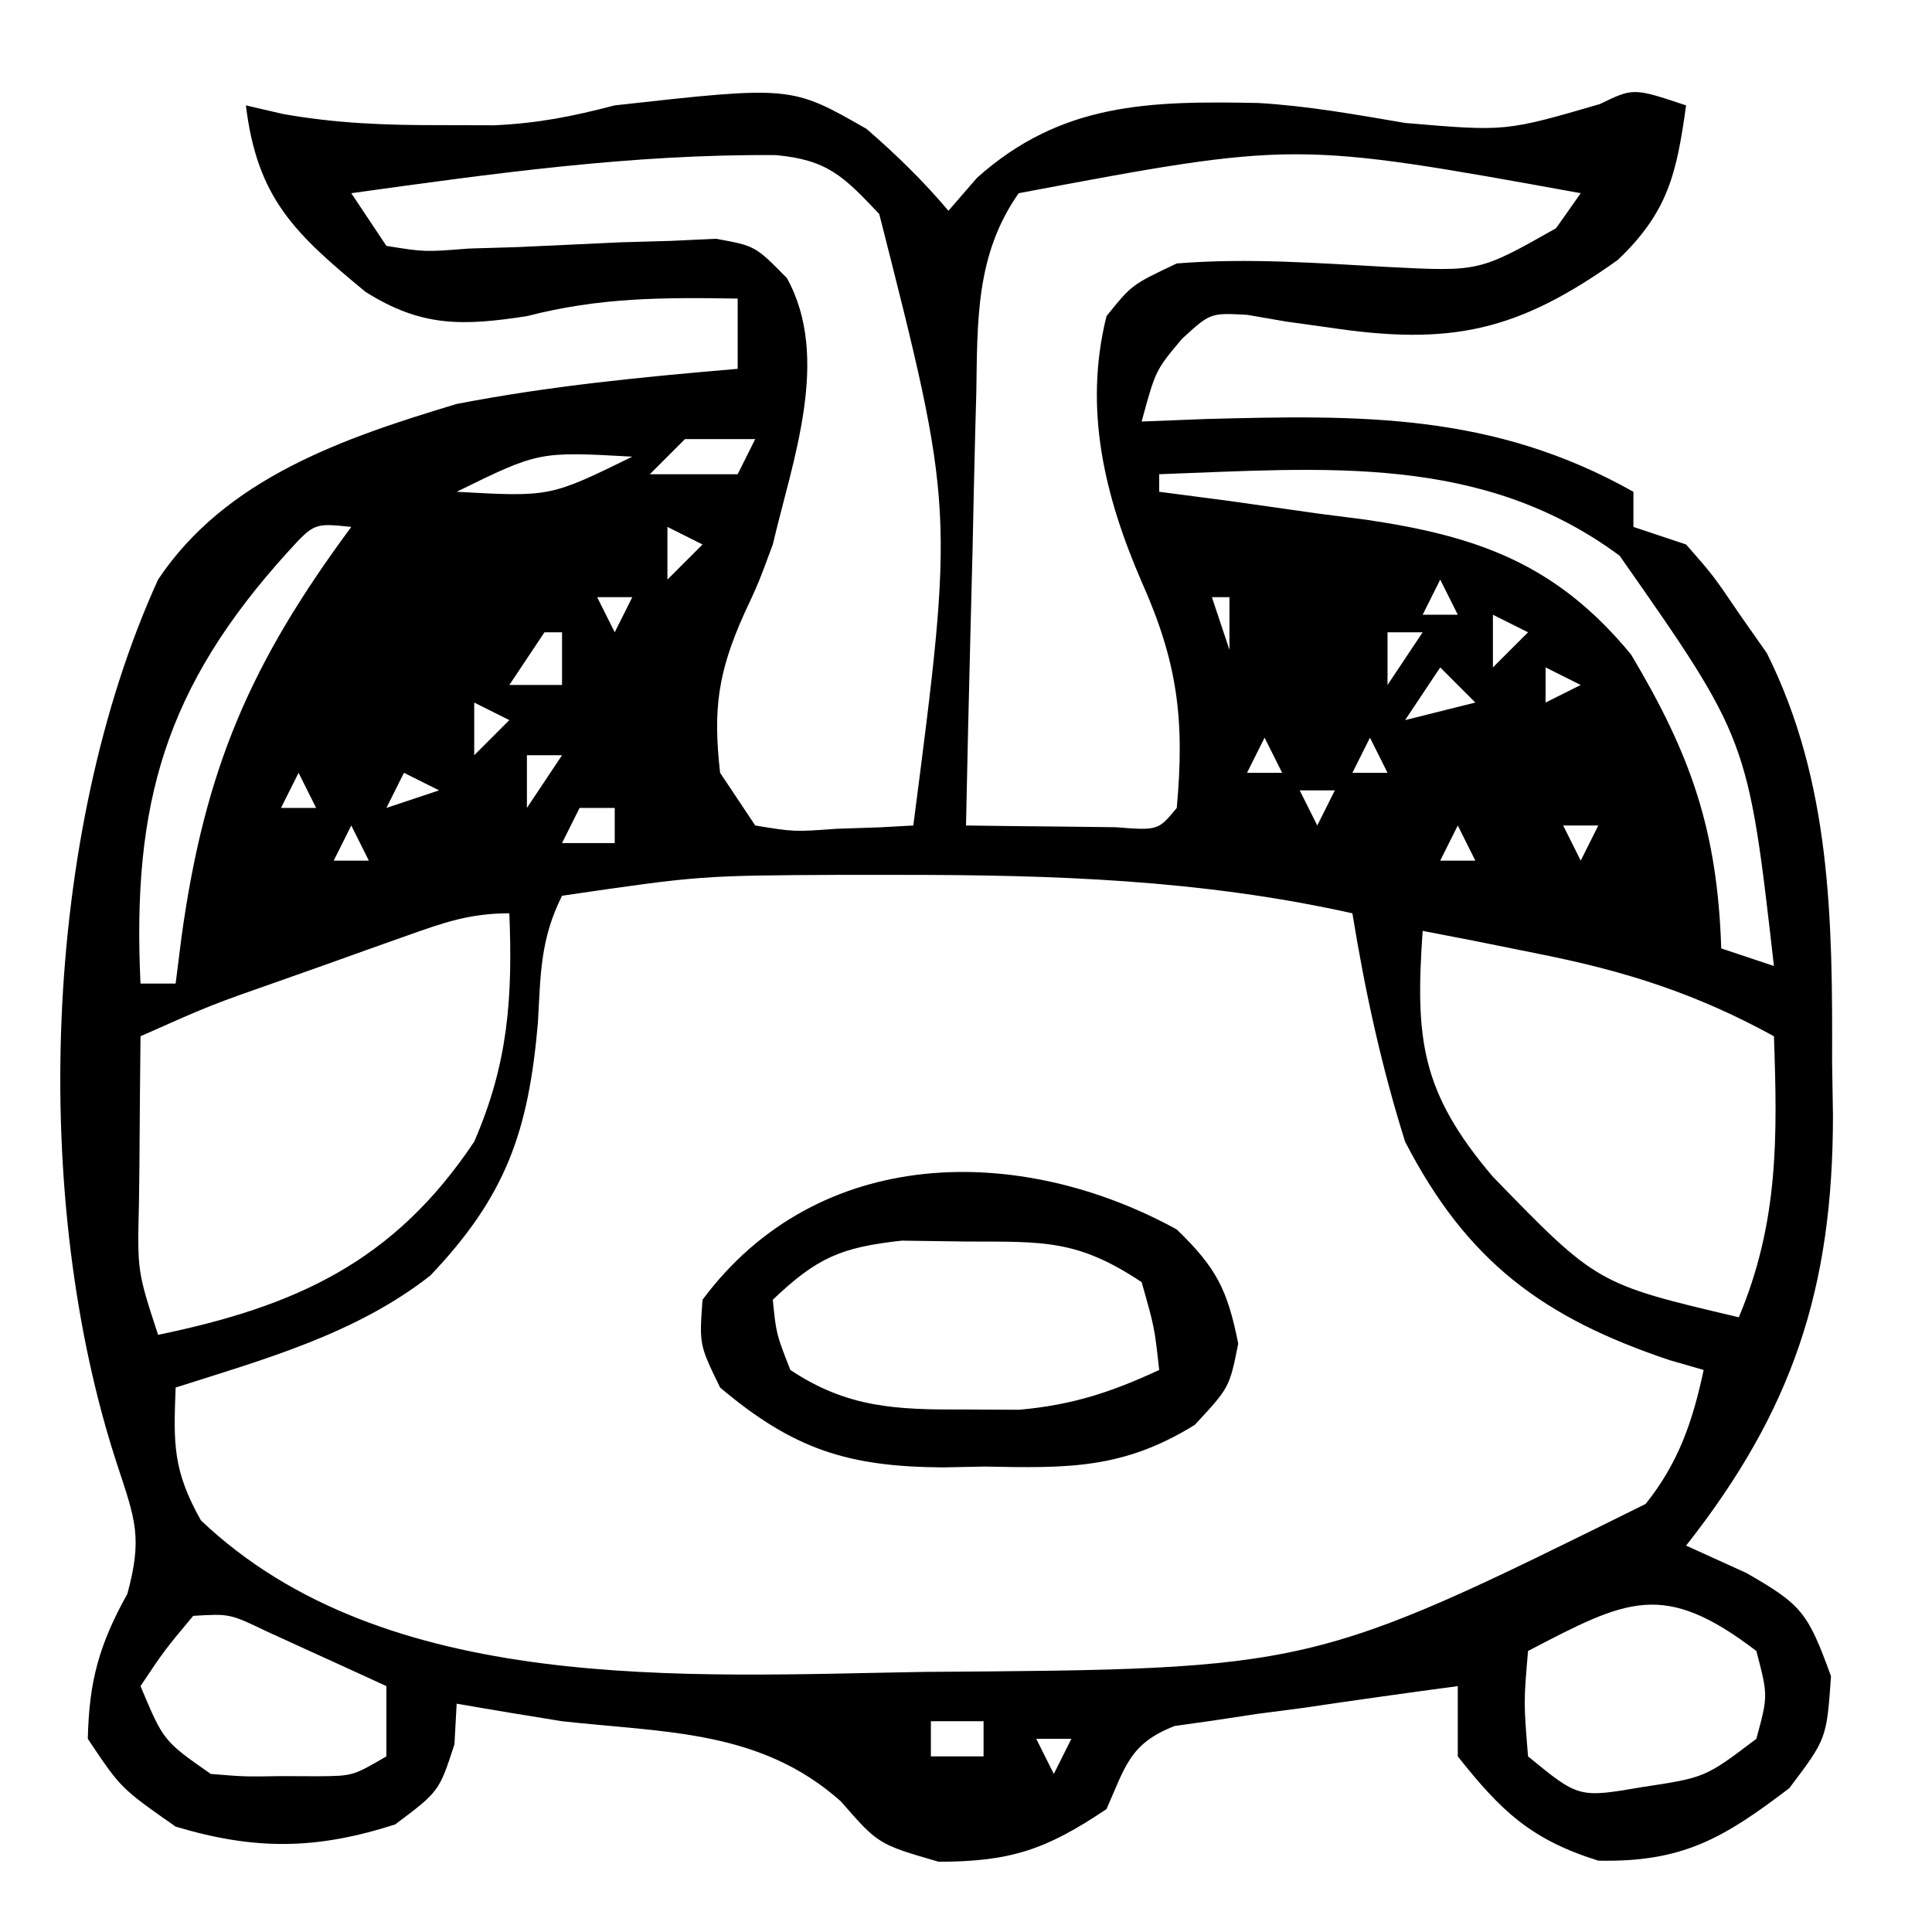 <?xml version="1.0" encoding="UTF-8"?>
<svg version="1.1" xmlns="http://www.w3.org/2000/svg" width="110" height="110">
<path d="M0 0 C-0.542 3.874 -1.018 6.065 -3.891 8.801 C-9.586 12.859 -13.37 13.699 -20.328 12.648 C-21.127 12.538 -21.927 12.427 -22.75 12.312 C-23.487 12.185 -24.225 12.057 -24.984 11.926 C-27.088 11.81 -27.088 11.81 -28.703 13.293 C-30.206 15.081 -30.206 15.081 -31 18 C-29.225 17.93 -29.225 17.93 -27.414 17.859 C-18.52 17.619 -10.99 17.503 -3 22 C-3 22.66 -3 23.32 -3 24 C-1.515 24.495 -1.515 24.495 0 25 C1.535 26.75 1.535 26.75 3.062 29 C3.569 29.722 4.076 30.444 4.598 31.188 C8.271 38.555 8.339 46.413 8.312 54.5 C8.329 55.481 8.345 56.462 8.361 57.473 C8.368 67.332 6.073 74.285 0 82 C1.134 82.516 2.269 83.031 3.438 83.562 C6.587 85.372 6.928 85.801 8.25 89.438 C8 93 8 93 5.875 95.812 C2.101 98.684 -0.215 100.037 -5 99.938 C-8.822 98.743 -10.532 97.121 -13 94 C-13 92.68 -13 91.36 -13 90 C-15.963 90.395 -18.918 90.815 -21.875 91.25 C-22.717 91.36 -23.559 91.469 -24.426 91.582 C-25.231 91.704 -26.037 91.827 -26.867 91.953 C-27.611 92.058 -28.354 92.163 -29.121 92.271 C-31.672 93.261 -31.917 94.561 -33 97 C-36.398 99.291 -38.447 100 -42.562 100 C-46 99 -46 99 -48.125 96.562 C-52.695 92.489 -58.081 92.654 -64 92 C-66.002 91.679 -68.003 91.349 -70 91 C-70.041 91.763 -70.082 92.526 -70.125 93.312 C-71 96 -71 96 -73.5 97.875 C-77.996 99.32 -81.473 99.354 -86 98 C-89.125 95.812 -89.125 95.812 -91 93 C-90.931 89.706 -90.346 87.622 -88.75 84.75 C-87.879 81.557 -88.294 80.523 -89.312 77.438 C-94.27 62.389 -93.615 41.522 -87 27 C-83.151 21.227 -76.456 18.942 -70 17 C-64.711 15.973 -59.363 15.456 -54 15 C-54 13.68 -54 12.36 -54 11 C-58.278 10.929 -61.867 10.933 -66 12 C-69.668 12.564 -72.008 12.627 -75.195 10.613 C-79.196 7.308 -81.358 5.309 -82 0 C-81.3 0.162 -80.6 0.325 -79.879 0.492 C-76.84 1.028 -74.021 1.133 -70.938 1.125 C-69.915 1.128 -68.893 1.13 -67.84 1.133 C-65.348 1.016 -63.391 0.624 -61 0 C-50.955 -1.119 -50.955 -1.119 -46.66 1.34 C-44.967 2.811 -43.447 4.288 -42 6 C-41.464 5.381 -40.928 4.763 -40.375 4.125 C-35.573 -0.171 -30.542 -0.256 -24.379 -0.137 C-21.539 0.027 -18.803 0.523 -16 1 C-10.279 1.49 -10.279 1.49 -4.914 -0.074 C-3 -1 -3 -1 0 0 Z M-76 5 C-75.01 6.485 -75.01 6.485 -74 8 C-71.82 8.35 -71.82 8.35 -69.316 8.152 C-68.389 8.125 -67.461 8.097 -66.506 8.068 C-64.547 7.981 -62.589 7.89 -60.631 7.795 C-59.702 7.768 -58.773 7.742 -57.816 7.715 C-56.965 7.675 -56.114 7.635 -55.237 7.594 C-53 8 -53 8 -51.197 9.831 C-48.684 14.386 -50.866 20.171 -52 25 C-52.812 27.195 -52.812 27.195 -53.625 28.938 C-55.126 32.28 -55.411 34.379 -55 38 C-54.34 38.99 -53.68 39.98 -53 41 C-50.793 41.364 -50.793 41.364 -48.375 41.188 C-47.149 41.147 -47.149 41.147 -45.898 41.105 C-44.959 41.053 -44.959 41.053 -44 41 C-41.666 22.996 -41.666 22.996 -45.938 6.188 C-47.969 4.033 -48.894 3.102 -51.82 2.832 C-59.976 2.763 -67.939 3.88 -76 5 Z M-38 5 C-40.46 8.505 -40.344 12.26 -40.414 16.391 C-40.433 17.095 -40.453 17.8 -40.473 18.526 C-40.532 20.767 -40.579 23.008 -40.625 25.25 C-40.663 26.773 -40.702 28.297 -40.742 29.82 C-40.838 33.547 -40.922 37.273 -41 41 C-39.188 41.027 -37.375 41.046 -35.562 41.062 C-34.553 41.074 -33.544 41.086 -32.504 41.098 C-30.06 41.286 -30.06 41.286 -29 40 C-28.544 34.987 -28.943 31.727 -31 27.125 C-33.114 22.241 -34.317 17.277 -33 12 C-31.562 10.211 -31.562 10.211 -29 9 C-24.968 8.674 -20.942 8.983 -16.91 9.205 C-11.774 9.465 -11.774 9.465 -7.406 6.996 C-6.942 6.337 -6.478 5.679 -6 5 C-22.289 2.046 -22.289 2.046 -38 5 Z M-57 19 C-57.66 19.66 -58.32 20.32 -59 21 C-57.35 21 -55.7 21 -54 21 C-53.67 20.34 -53.34 19.68 -53 19 C-54.32 19 -55.64 19 -57 19 Z M-70 22 C-64.678 22.296 -64.678 22.296 -60 20 C-65.322 19.704 -65.322 19.704 -70 22 Z M-30 21 C-30 21.33 -30 21.66 -30 22 C-28.698 22.17 -27.396 22.34 -26.055 22.516 C-24.328 22.76 -22.601 23.004 -20.875 23.25 C-20.019 23.36 -19.163 23.469 -18.281 23.582 C-11.883 24.517 -7.395 26.093 -3.137 31.262 C0.292 37 1.784 41.301 2 48 C2.99 48.33 3.98 48.66 5 49 C3.527 36.081 3.527 36.081 -3.785 25.641 C-11.662 19.806 -20.612 20.666 -30 21 Z M-79.621 25.434 C-86.586 33.117 -88.489 39.735 -88 50 C-87.34 50 -86.68 50 -86 50 C-85.89 49.131 -85.781 48.262 -85.668 47.367 C-84.343 37.737 -81.722 31.733 -76 24 C-78.111 23.779 -78.111 23.779 -79.621 25.434 Z M-58 24 C-58 24.99 -58 25.98 -58 27 C-57.34 26.34 -56.68 25.68 -56 25 C-56.66 24.67 -57.32 24.34 -58 24 Z M-14 27 C-14.33 27.66 -14.66 28.32 -15 29 C-14.34 29 -13.68 29 -13 29 C-13.33 28.34 -13.66 27.68 -14 27 Z M-62 28 C-61.67 28.66 -61.34 29.32 -61 30 C-60.67 29.34 -60.34 28.68 -60 28 C-60.66 28 -61.32 28 -62 28 Z M-27 28 C-26.67 28.99 -26.34 29.98 -26 31 C-26 30.01 -26 29.02 -26 28 C-26.33 28 -26.66 28 -27 28 Z M-11 29 C-11 29.99 -11 30.98 -11 32 C-10.34 31.34 -9.68 30.68 -9 30 C-9.66 29.67 -10.32 29.34 -11 29 Z M-65 30 C-65.99 31.485 -65.99 31.485 -67 33 C-66.01 33 -65.02 33 -64 33 C-64 32.01 -64 31.02 -64 30 C-64.33 30 -64.66 30 -65 30 Z M-17 30 C-17 30.99 -17 31.98 -17 33 C-16.34 32.01 -15.68 31.02 -15 30 C-15.66 30 -16.32 30 -17 30 Z M-59 31 C-58 33 -58 33 -58 33 Z M-14 32 C-14.99 33.485 -14.99 33.485 -16 35 C-14.68 34.67 -13.36 34.34 -12 34 C-12.66 33.34 -13.32 32.68 -14 32 Z M-8 32 C-8 32.66 -8 33.32 -8 34 C-7.34 33.67 -6.68 33.34 -6 33 C-6.66 32.67 -7.32 32.34 -8 32 Z M-69 34 C-69 34.99 -69 35.98 -69 37 C-68.34 36.34 -67.68 35.68 -67 35 C-67.66 34.67 -68.32 34.34 -69 34 Z M-11 35 C-11 38 -11 38 -11 38 Z M-5 35 C-4 37 -4 37 -4 37 Z M-24 36 C-24.33 36.66 -24.66 37.32 -25 38 C-24.34 38 -23.68 38 -23 38 C-23.33 37.34 -23.66 36.68 -24 36 Z M-18 36 C-18.33 36.66 -18.66 37.32 -19 38 C-18.34 38 -17.68 38 -17 38 C-17.33 37.34 -17.66 36.68 -18 36 Z M-66 37 C-66 37.99 -66 38.98 -66 40 C-65.34 39.01 -64.68 38.02 -64 37 C-64.66 37 -65.32 37 -66 37 Z M-60 37 C-59 39 -59 39 -59 39 Z M-79 38 C-79.33 38.66 -79.66 39.32 -80 40 C-79.34 40 -78.68 40 -78 40 C-78.33 39.34 -78.66 38.68 -79 38 Z M-73 38 C-73.33 38.66 -73.66 39.32 -74 40 C-73.01 39.67 -72.02 39.34 -71 39 C-71.66 38.67 -72.32 38.34 -73 38 Z M-22 39 C-21.67 39.66 -21.34 40.32 -21 41 C-20.67 40.34 -20.34 39.68 -20 39 C-20.66 39 -21.32 39 -22 39 Z M-63 40 C-63.33 40.66 -63.66 41.32 -64 42 C-63.01 42 -62.02 42 -61 42 C-61 41.34 -61 40.68 -61 40 C-61.66 40 -62.32 40 -63 40 Z M-76 41 C-76.33 41.66 -76.66 42.32 -77 43 C-76.34 43 -75.68 43 -75 43 C-75.33 42.34 -75.66 41.68 -76 41 Z M-13 41 C-13.33 41.66 -13.66 42.32 -14 43 C-13.34 43 -12.68 43 -12 43 C-12.33 42.34 -12.66 41.68 -13 41 Z M-7 41 C-6.67 41.66 -6.34 42.32 -6 43 C-5.67 42.34 -5.34 41.68 -5 41 C-5.66 41 -6.32 41 -7 41 Z M-64 45 C-65.249 47.498 -65.215 49.463 -65.375 52.25 C-65.913 58.405 -67.176 62.085 -71.5 66.625 C-75.735 69.947 -80.933 71.386 -86 73 C-86.123 76.205 -86.165 77.705 -84.562 80.562 C-74.074 90.54 -56.937 89.417 -43.402 89.191 C-21.308 89.04 -21.308 89.04 -2.305 79.629 C-0.423 77.279 0.375 74.917 1 72 C0.039 71.723 0.039 71.723 -0.941 71.441 C-8.147 69.025 -12.481 65.823 -16 59 C-17.349 54.711 -18.28 50.436 -19 46 C-27.634 44.077 -36.061 43.807 -44.875 43.812 C-45.956 43.812 -47.038 43.811 -48.152 43.811 C-56.131 43.85 -56.131 43.85 -64 45 Z M-72.844 47.277 C-73.595 47.544 -74.347 47.81 -75.121 48.084 C-75.906 48.366 -76.691 48.647 -77.5 48.938 C-78.285 49.215 -79.07 49.493 -79.879 49.779 C-84.009 51.225 -84.009 51.225 -88 53 C-88.027 55.458 -88.047 57.917 -88.062 60.375 C-88.071 61.074 -88.079 61.772 -88.088 62.492 C-88.184 66.373 -88.184 66.373 -87 70 C-79.195 68.385 -73.584 65.875 -69 59 C-67.067 54.554 -66.807 50.823 -67 46 C-69.253 46 -70.723 46.523 -72.844 47.277 Z M-15 47 C-15.422 53.121 -15.127 56.15 -11 61 C-5.078 67.099 -5.078 67.099 3 69 C5.271 63.605 5.204 58.738 5 53 C0.589 50.577 -3.446 49.289 -8.375 48.312 C-9.62 48.061 -10.865 47.81 -12.148 47.551 C-13.089 47.369 -14.03 47.187 -15 47 Z M-85 86 C-86.637 87.96 -86.637 87.96 -88 90 C-86.691 93.122 -86.691 93.122 -84 95 C-82.085 95.159 -82.085 95.159 -80 95.125 C-79.299 95.128 -78.597 95.13 -77.875 95.133 C-75.908 95.114 -75.908 95.114 -74 94 C-74 92.68 -74 91.36 -74 90 C-75.456 89.329 -76.915 88.663 -78.375 88 C-79.187 87.629 -79.999 87.257 -80.836 86.875 C-82.92 85.875 -82.92 85.875 -85 86 Z M-9 88 C-9.25 90.916 -9.25 90.916 -9 94 C-6.113 96.367 -6.113 96.367 -2.5 95.75 C1.091 95.205 1.091 95.205 4 93 C4.667 90.543 4.667 90.543 4 88 C-1.303 83.953 -3.355 85.055 -9 88 Z M-43 92 C-43 92.66 -43 93.32 -43 94 C-42.01 94 -41.02 94 -40 94 C-40 93.34 -40 92.68 -40 92 C-40.99 92 -41.98 92 -43 92 Z M-47 93 C-46 95 -46 95 -46 95 Z M-37 93 C-36.67 93.66 -36.34 94.32 -36 95 C-35.67 94.34 -35.34 93.68 -35 93 C-35.66 93 -36.32 93 -37 93 Z " fill="#000000" transform="translate(96,6)"/>
<path d="M0 0 C2.26 2.187 2.886 3.429 3.5 6.5 C3 9 3 9 1.027 11.125 C-3.063 13.659 -6.222 13.592 -10.938 13.5 C-12.116 13.523 -12.116 13.523 -13.318 13.547 C-18.654 13.511 -21.795 12.557 -26 9 C-27.188 6.562 -27.188 6.562 -27 4 C-20.423 -4.838 -8.956 -4.917 0 0 Z M-23 4 C-22.805 5.95 -22.805 5.95 -22 8 C-18.737 10.175 -15.922 10.269 -12.062 10.25 C-11.043 10.255 -10.023 10.26 -8.973 10.266 C-5.947 9.995 -3.742 9.272 -1 8 C-1.27 5.563 -1.27 5.563 -2 3 C-5.656 0.563 -7.587 0.701 -11.938 0.688 C-13.163 0.671 -14.389 0.654 -15.652 0.637 C-19.144 1.016 -20.495 1.62 -23 4 Z " fill="#000000" transform="translate(67,70)"/>
<path d="" fill="#000000" transform="translate(0,0)"/>
<path d="" fill="#000000" transform="translate(0,0)"/>
</svg>
